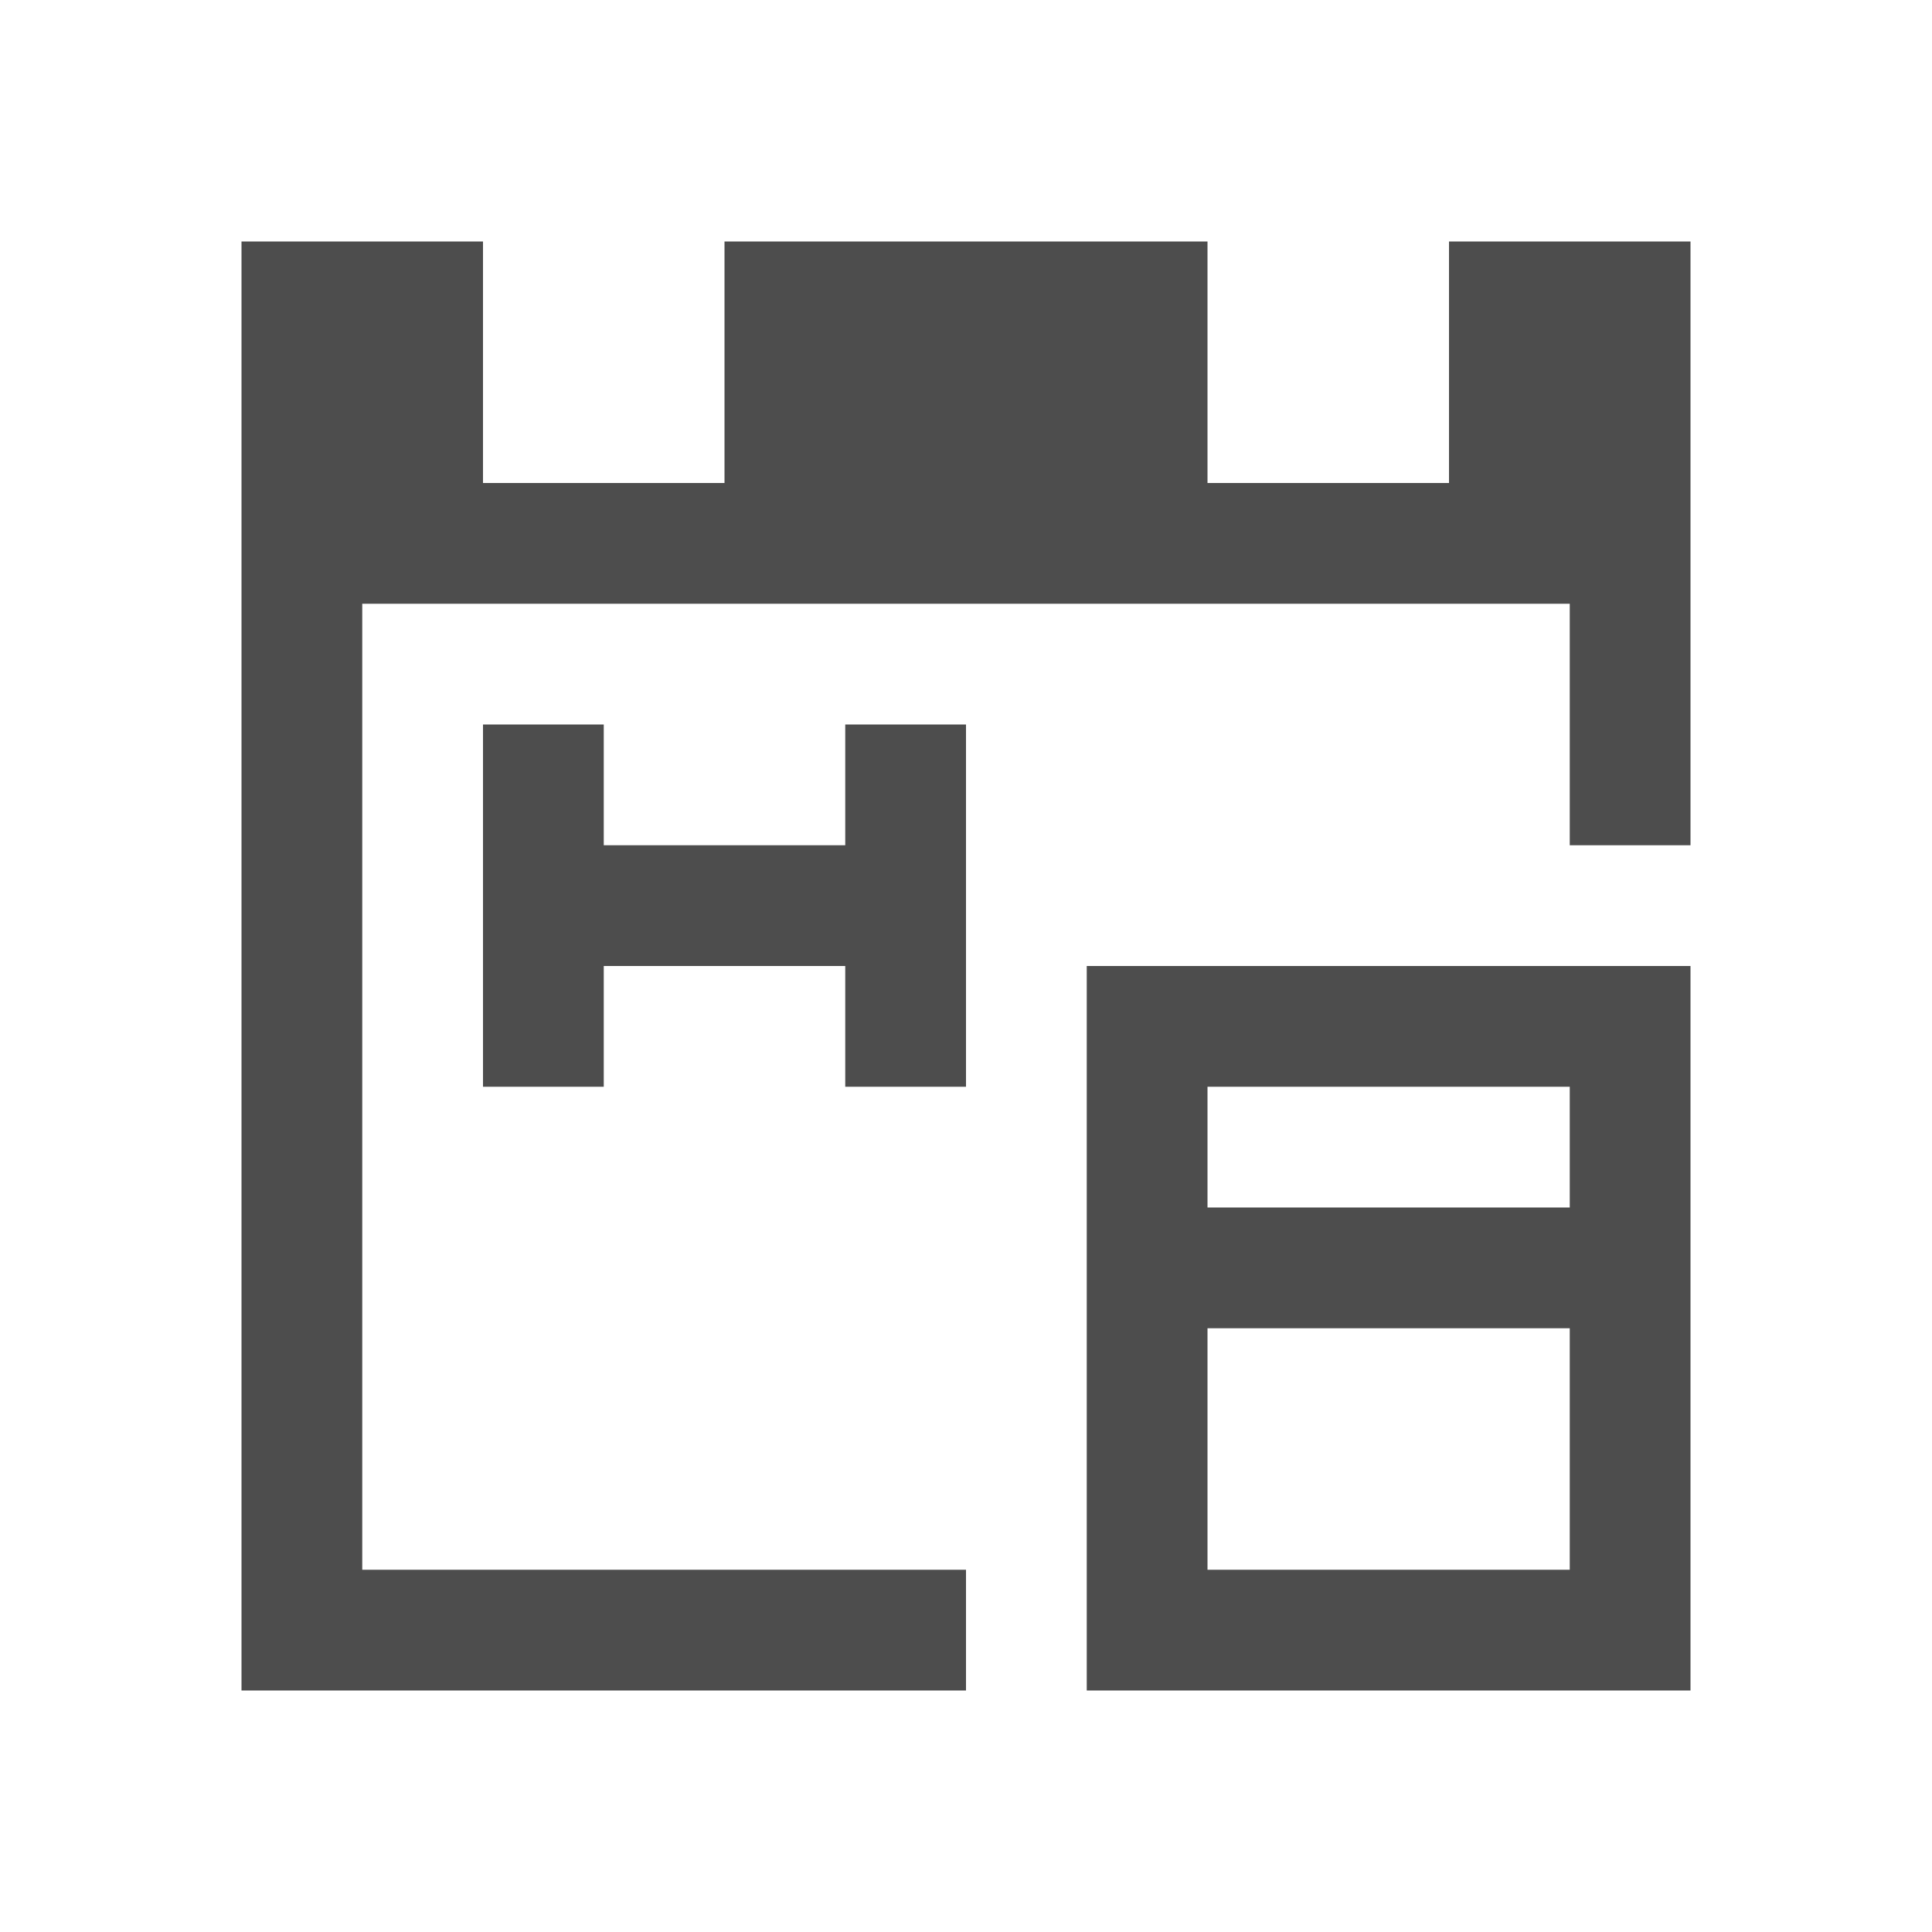 <svg xmlns="http://www.w3.org/2000/svg" viewBox="0 0 16 16">
 <defs>
  <style id="current-color-scheme" type="text/css">
   .ColorScheme-Text { color:#4d4d4d; }
  </style>
 </defs>
 <path fill="#4d4d4d" class="ColorScheme-Text" d="M 2 2 L 2 14 L 8 14 L 8 13 L 3 13 L 3 5 L 13 5 L 13 7 L 14 7 L 14 2 L 12 2 L 12 4 L 10 4 L 10 2 L 6 2 L 6 4 L 4 4 L 4 2 L 2 2 z M 4 6 L 4 9 L 5 9 L 5 8 L 7 8 L 7 9 L 8 9 L 8 6 L 7 6 L 7 7 L 5 7 L 5 6 L 4 6 z M 9 8 L 9 10 L 9 11 L 9 14 L 14 14 L 14 8 L 9 8 z M 10 9 L 13 9 L 13 10 L 10 10 L 10 9 z M 10 11 L 13 11 L 13 13 L 10 13 L 10 11 z"/>
</svg>
